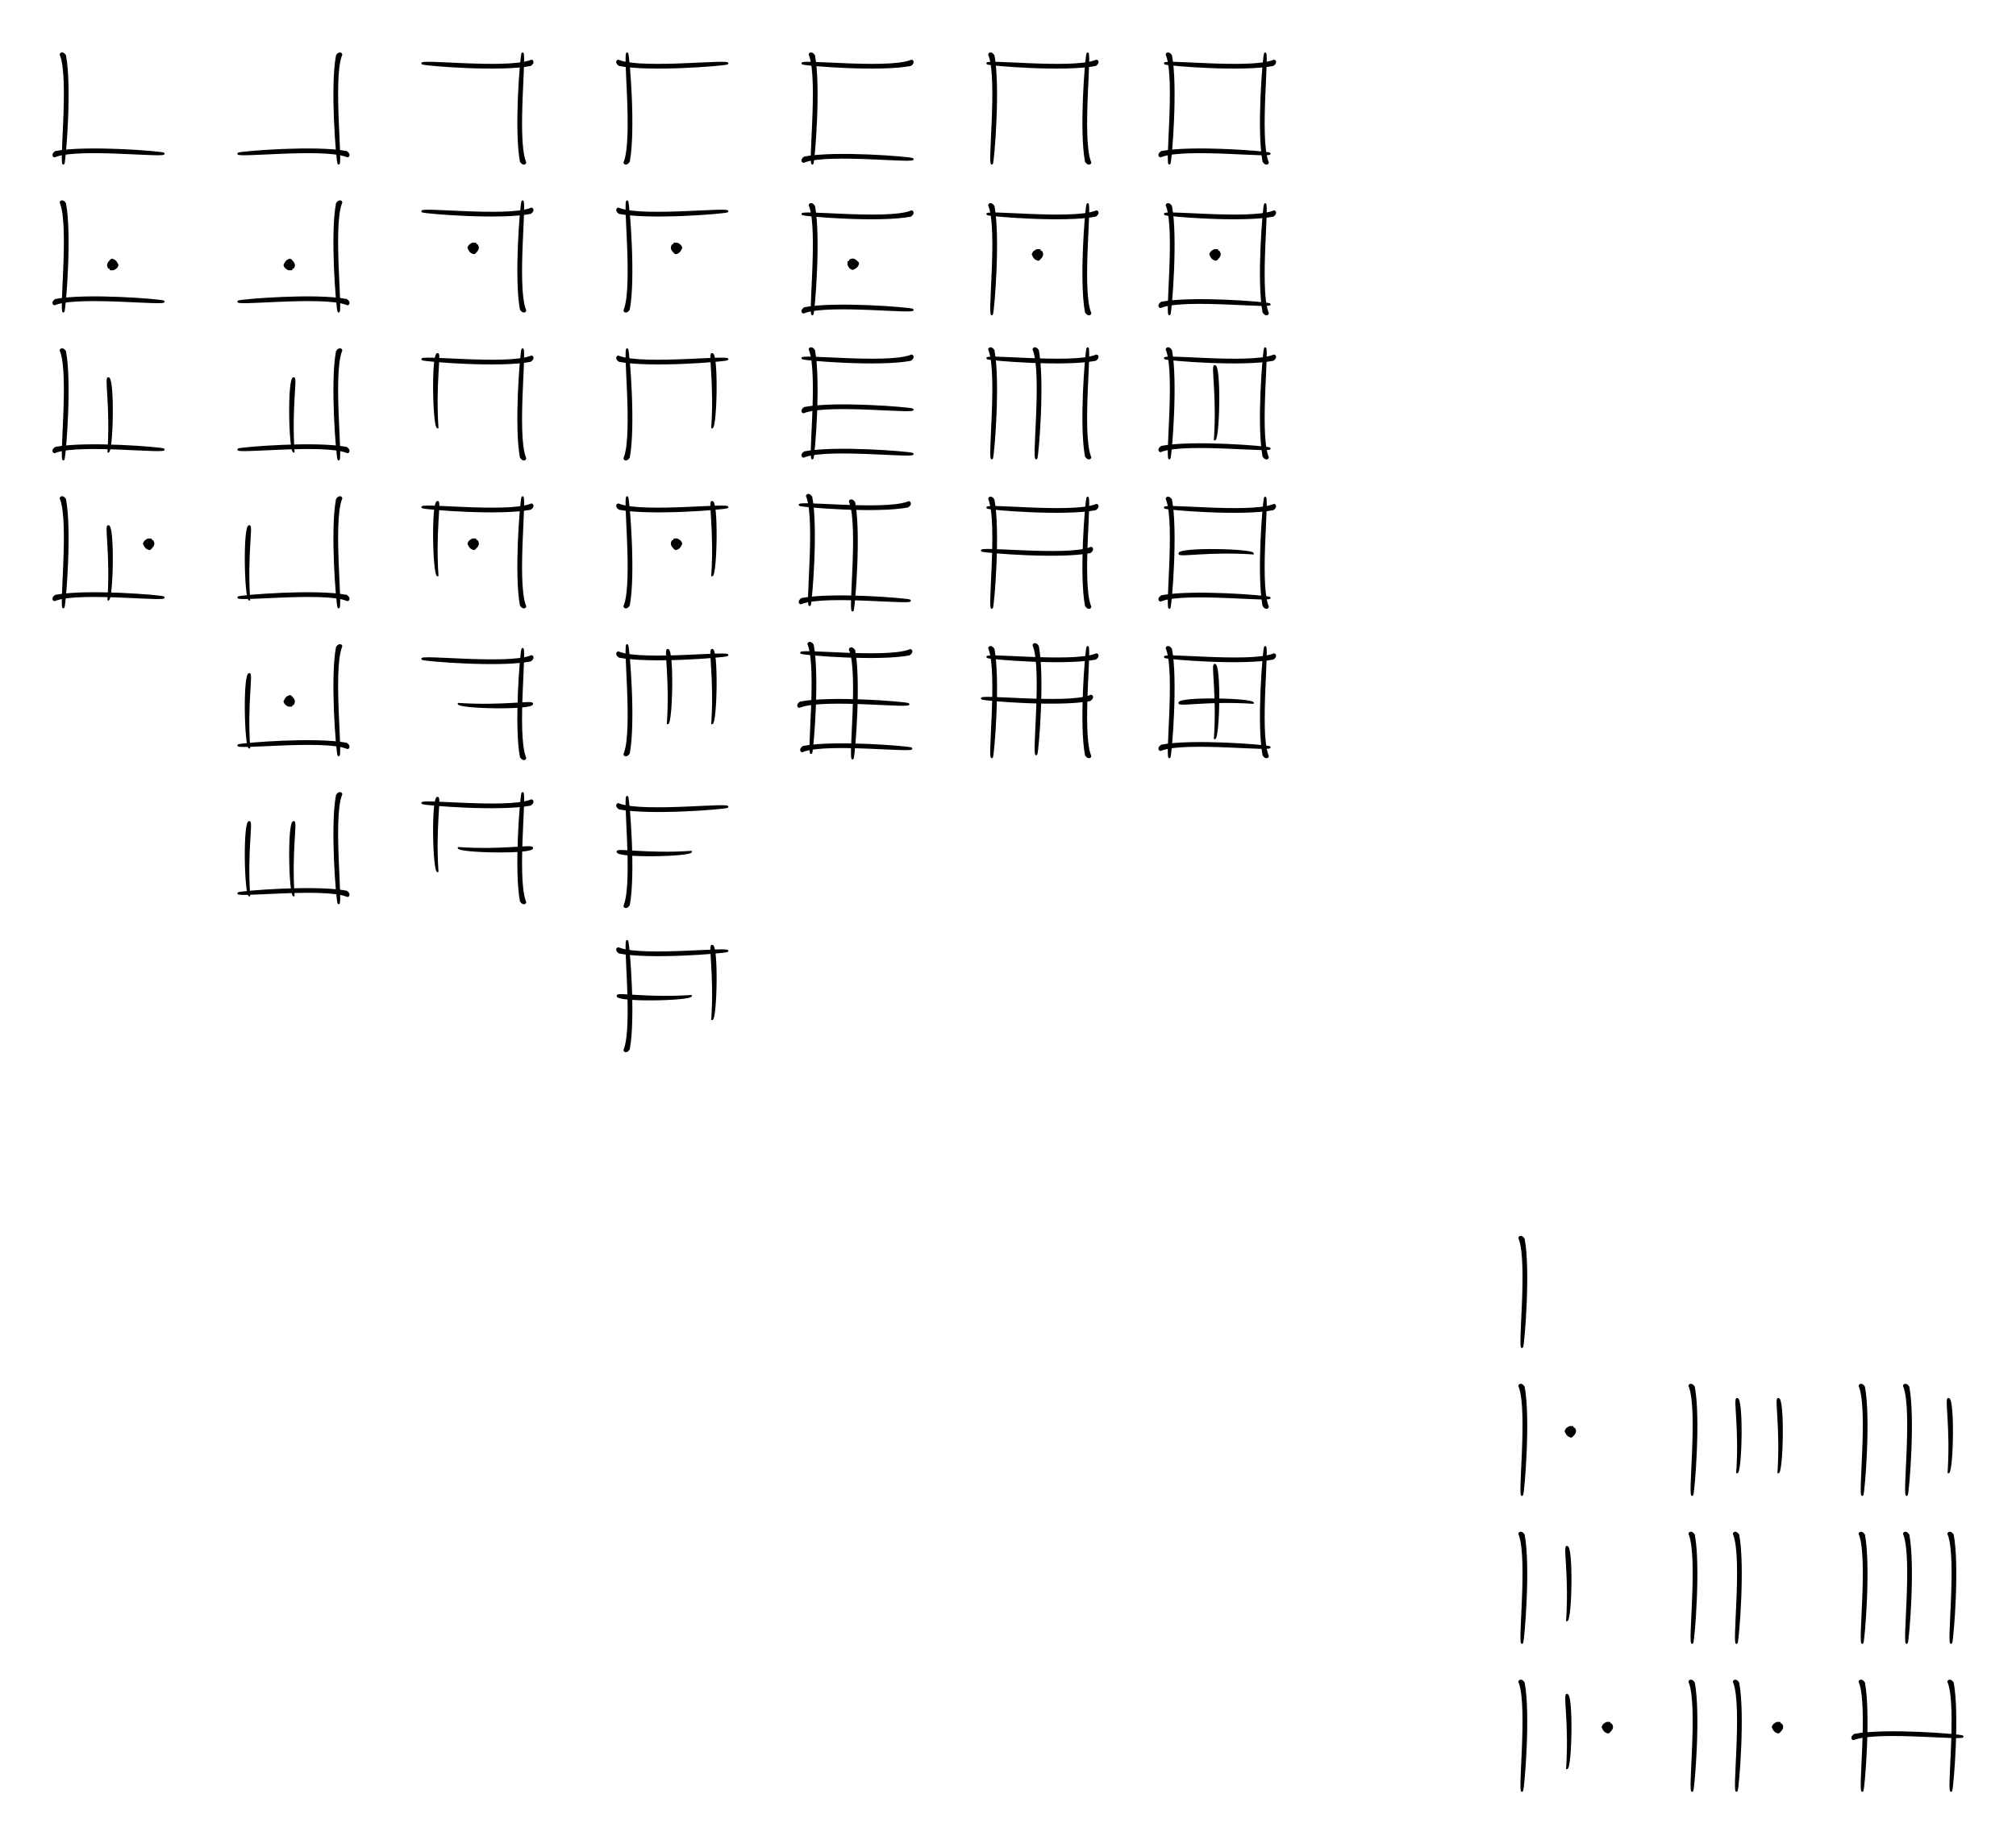 <?xml version="1.0" encoding="UTF-8" standalone="no"?>
<!-- Created with Inkscape (http://www.inkscape.org/) -->

<svg
   xmlns:dc="http://purl.org/dc/elements/1.1/"
   xmlns:cc="http://creativecommons.org/ns#"
   xmlns:rdf="http://www.w3.org/1999/02/22-rdf-syntax-ns#"
   xmlns:svg="http://www.w3.org/2000/svg"
   xmlns="http://www.w3.org/2000/svg"
   xmlns:sodipodi="http://sodipodi.sourceforge.net/DTD/sodipodi-0.dtd"
   xmlns:inkscape="http://www.inkscape.org/namespaces/inkscape"
   width="1362.643"
   height="1246.719"
   id="svg3084"
   version="1.1"
   inkscape:version="0.48.4 r9939"
   sodipodi:docname="клинья 2.svg"
   inkscape:export-filename="C:\Users\Александр\Documents\GitHub\universe\_InputStream\шрифт\не определено\клинья 2.png"
   inkscape:export-xdpi="90"
   inkscape:export-ydpi="90">
  <defs
     id="defs3" />
  <sodipodi:namedview
     inkscape:document-units="mm"
     id="base"
     pagecolor="#ffffff"
     bordercolor="#666666"
     borderopacity="1.0"
     inkscape:pageopacity="0.0"
     inkscape:pageshadow="2"
     inkscape:zoom="0.5"
     inkscape:cx="630.26049"
     inkscape:cy="637.74411"
     inkscape:current-layer="layer1"
     showgrid="false"
     inkscape:window-width="1920"
     inkscape:window-height="1017"
     inkscape:window-x="-8"
     inkscape:window-y="-8"
     inkscape:window-maximized="1"
     units="mm"
     fit-margin-left="10"
     fit-margin-top="10"
     fit-margin-bottom="10"
     fit-margin-right="10">
    <inkscape:grid
       type="xygrid"
       id="grid3028"
       empspacing="5"
       visible="true"
       enabled="true"
       snapvisiblegridlinesonly="true"
       originx="-8.686px"
       originy="194.788px" />
  </sodipodi:namedview>
  <g
     inkscape:label="Layer 1"
     inkscape:groupmode="layer"
     id="layer1"
     transform="translate(-8.686,-0.431)">
    <path
       style="fill:#000000;fill-opacity:1;stroke:#000000;stroke-width:1px;stroke-linecap:butt;stroke-linejoin:miter;stroke-opacity:1"
       d="m 1265.732,1137.949 c -1,-1 1,-3 3,0 4,21 0,70 -1,73 -3.237,4.798 4.194,-56.191 -2,-73 z"
       id="path3793-1-3-0-6-8-4-9-4-6-8"
       inkscape:connector-curvature="0"
       sodipodi:nodetypes="cccc" />
    <path
       style="fill:#000000;fill-opacity:1;stroke:#000000;stroke-width:1px;stroke-linecap:butt;stroke-linejoin:miter;stroke-opacity:1"
       d="m 1262.129,1176.029 c -1,1 -3,-1 0,-3 21,-4 70,0 73,1 4.798,3.237 -56.191,-4.194 -73,2 z"
       id="path3793-1-3-0-6-8-4-1-3-6-6-4"
       inkscape:connector-curvature="0"
       sodipodi:nodetypes="cccc" />
    <path
       style="fill:#000000;fill-opacity:1;stroke:#000000;stroke-width:1px;stroke-linecap:butt;stroke-linejoin:miter;stroke-opacity:1"
       d="m 1325.732,1137.949 c -1,-1 1,-3 3,0 4,21 0,70 -1,73 -3.237,4.798 4.194,-56.191 -2,-73 z"
       id="path3793-1-3-0-6-8-4-1-3-6-6-8-0"
       inkscape:connector-curvature="0"
       sodipodi:nodetypes="cccc" />
    <path
       style="fill:#000000;fill-opacity:1;stroke:#000000;stroke-width:1px;stroke-linecap:butt;stroke-linejoin:round;stroke-opacity:1"
       d="m 327.138,170.949 c -1.018,-0.784 -1.44,-1.881 -2,-3 0.595,-1.802 1.402,-2.201 3,-3 l 2,0 c -0.077,1.069 0,1 1,1 1.486,2.043 0.417,3.57 -1,5 -1.073,1.402 -1.571,0.714 -3,0 z"
       id="path3842-2"
       inkscape:connector-curvature="0"
       sodipodi:nodetypes="ccccccc" />
    <path
       style="fill:#000000;fill-opacity:1;stroke:#000000;stroke-width:1px;stroke-linecap:butt;stroke-linejoin:miter;stroke-opacity:1"
       d="m 49.807,37.949 c -1,-1 1,-3 3,0 4,21 0,70 -1,73 -3.237,4.798 4.194,-56.192 -2,-73 z"
       id="path3793-1-3"
       inkscape:connector-curvature="0"
       sodipodi:nodetypes="cccc" />
    <path
       style="fill:#000000;fill-opacity:1;stroke:#000000;stroke-width:1px;stroke-linecap:butt;stroke-linejoin:miter;stroke-opacity:1"
       d="m 46.204,106.029 c -1,1 -3,-1 0,-3 21,-4 70,0 73,1 4.798,3.237 -56.192,-4.194 -73,2 z"
       id="path3793-1-3-1"
       inkscape:connector-curvature="0"
       sodipodi:nodetypes="cccc" />
    <path
       style="fill:#000000;fill-opacity:1;stroke:#000000;stroke-width:1px;stroke-linecap:butt;stroke-linejoin:miter;stroke-opacity:1"
       d="m 49.807,237.949 c -1,-1 1,-3 3,0 4,21 0,70 -1,73 -3.237,4.798 4.194,-56.192 -2,-73 z"
       id="path3793-1-3-2"
       inkscape:connector-curvature="0"
       sodipodi:nodetypes="cccc" />
    <path
       style="fill:#000000;fill-opacity:1;stroke:#000000;stroke-width:1px;stroke-linecap:butt;stroke-linejoin:miter;stroke-opacity:1"
       d="m 46.204,306.029 c -1,1 -3,-1 0,-3 21,-4 70,0 73,1 4.798,3.237 -56.192,-4.194 -73,2 z"
       id="path3793-1-3-1-3"
       inkscape:connector-curvature="0"
       sodipodi:nodetypes="cccc" />
    <path
       style="fill:#000000;fill-opacity:1;stroke:#000000;stroke-width:1px;stroke-linecap:butt;stroke-linejoin:round;stroke-opacity:1"
       d="m 81.807,305.949 c 2,-30 -2,-50 0,-50 4,-1 3,50 0,50 z"
       id="path4161"
       inkscape:connector-curvature="0"
       sodipodi:nodetypes="ccc" />
    <path
       style="fill:#000000;fill-opacity:1;stroke:#000000;stroke-width:1px;stroke-linecap:butt;stroke-linejoin:miter;stroke-opacity:1"
       d="m 49.807,337.949 c -1,-1 1,-3 3,0 4,21 0,70 -1,73 -3.237,4.798 4.194,-56.192 -2,-73 z"
       id="path3793-1-3-2-3"
       inkscape:connector-curvature="0"
       sodipodi:nodetypes="cccc" />
    <path
       style="fill:#000000;fill-opacity:1;stroke:#000000;stroke-width:1px;stroke-linecap:butt;stroke-linejoin:miter;stroke-opacity:1"
       d="m 46.204,406.029 c -1,1 -3,-1 0,-3 21,-4 70,0 73,1 4.798,3.237 -56.192,-4.194 -73,2 z"
       id="path3793-1-3-1-3-4"
       inkscape:connector-curvature="0"
       sodipodi:nodetypes="cccc" />
    <path
       style="fill:#000000;fill-opacity:1;stroke:#000000;stroke-width:1px;stroke-linecap:butt;stroke-linejoin:round;stroke-opacity:1"
       d="m 81.807,405.949 c 2,-30 -2,-50 0,-50 4,-1 3,50 0,50 z"
       id="path4161-1"
       inkscape:connector-curvature="0"
       sodipodi:nodetypes="ccc" />
    <path
       style="fill:#000000;fill-opacity:1;stroke:#000000;stroke-width:1px;stroke-linecap:butt;stroke-linejoin:round;stroke-opacity:1"
       d="m 107.807,370.949 c -1.018,-0.784 -1.44,-1.881 -2,-3 0.595,-1.802 1.402,-2.201 3,-3 l 2,0 c -0.077,1.069 0,1 1,1 1.486,2.043 0.417,3.57 -1,5 -1.073,1.402 -1.571,0.714 -3,0 z"
       id="path3842-2-1"
       inkscape:connector-curvature="0"
       sodipodi:nodetypes="ccccccc" />
    <path
       style="fill:#000000;fill-opacity:1;stroke:#000000;stroke-width:1px;stroke-linecap:butt;stroke-linejoin:miter;stroke-opacity:1"
       d="m 363.615,109.633 c 1,1 -1,3 -3,0 -4,-21 0,-70 1,-73 3.237,-4.798 -4.194,56.192 2,73 z"
       id="path3793-1-3-3"
       inkscape:connector-curvature="0"
       sodipodi:nodetypes="cccc" />
    <path
       style="fill:#000000;fill-opacity:1;stroke:#000000;stroke-width:1px;stroke-linecap:butt;stroke-linejoin:miter;stroke-opacity:1"
       d="m 367.218,41.552 c 1,-1 3,1 0,3 -21,4 -70,0 -73,-1 -4.798,-3.237 56.191,4.194 73,-2 z"
       id="path3793-1-3-1-8"
       inkscape:connector-curvature="0"
       sodipodi:nodetypes="cccc" />
    <path
       style="fill:#000000;fill-opacity:1;stroke:#000000;stroke-width:1px;stroke-linecap:butt;stroke-linejoin:miter;stroke-opacity:1"
       d="m 363.615,209.633 c 1,1 -1,3 -3,0 -4,-21 0,-70 1,-73 3.237,-4.798 -4.194,56.192 2,73 z"
       id="path3793-1-3-3-7"
       inkscape:connector-curvature="0"
       sodipodi:nodetypes="cccc" />
    <path
       style="fill:#000000;fill-opacity:1;stroke:#000000;stroke-width:1px;stroke-linecap:butt;stroke-linejoin:miter;stroke-opacity:1"
       d="m 367.218,141.552 c 1,-1 3,1 0,3 -21,4 -70,0 -73,-1 -4.798,-3.237 56.191,4.194 73,-2 z"
       id="path3793-1-3-1-8-4"
       inkscape:connector-curvature="0"
       sodipodi:nodetypes="cccc" />
    <path
       style="fill:#000000;fill-opacity:1;stroke:#000000;stroke-width:1px;stroke-linecap:butt;stroke-linejoin:miter;stroke-opacity:1"
       d="m 367.218,241.552 c 1,-1 3,1 0,3 -21,4 -70,0 -73,-1 -4.798,-3.237 56.191,4.194 73,-2 z"
       id="path3793-1-3-2-1"
       inkscape:connector-curvature="0"
       sodipodi:nodetypes="cccc" />
    <path
       style="fill:#000000;fill-opacity:1;stroke:#000000;stroke-width:1px;stroke-linecap:butt;stroke-linejoin:miter;stroke-opacity:1"
       d="m 363.615,309.633 c 1,1 -1,3 -3,0 -4,-21 0,-70 1,-73 3.237,-4.798 -4.194,56.192 2,73 z"
       id="path3793-1-3-1-3-9"
       inkscape:connector-curvature="0"
       sodipodi:nodetypes="cccc" />
    <path
       style="fill:#000000;fill-opacity:1;stroke:#000000;stroke-width:1px;stroke-linecap:butt;stroke-linejoin:round;stroke-opacity:1"
       d="m 304.558,289.59 c -2,-30 2,-50 0,-50 -4,-1 -3,50 0,50 z"
       id="path4161-8"
       inkscape:connector-curvature="0"
       sodipodi:nodetypes="ccc" />
    <path
       style="fill:#000000;fill-opacity:1;stroke:#000000;stroke-width:1px;stroke-linecap:butt;stroke-linejoin:miter;stroke-opacity:1"
       d="m 367.218,341.552 c 1,-1 3,1 0,3 -21,4 -70,0 -73,-1 -4.798,-3.237 56.191,4.194 73,-2 z"
       id="path3793-1-3-2-1-6"
       inkscape:connector-curvature="0"
       sodipodi:nodetypes="cccc" />
    <path
       style="fill:#000000;fill-opacity:1;stroke:#000000;stroke-width:1px;stroke-linecap:butt;stroke-linejoin:miter;stroke-opacity:1"
       d="m 363.615,409.633 c 1,1 -1,3 -3,0 -4,-21 0,-70 1,-73 3.237,-4.798 -4.194,56.192 2,73 z"
       id="path3793-1-3-1-3-9-5"
       inkscape:connector-curvature="0"
       sodipodi:nodetypes="cccc" />
    <path
       style="fill:#000000;fill-opacity:1;stroke:#000000;stroke-width:1px;stroke-linecap:butt;stroke-linejoin:round;stroke-opacity:1"
       d="m 304.558,389.59 c -2,-30 2,-50 0,-50 -4,-1 -3,50 0,50 z"
       id="path4161-8-0"
       inkscape:connector-curvature="0"
       sodipodi:nodetypes="ccc" />
    <path
       style="fill:#000000;fill-opacity:1;stroke:#000000;stroke-width:1px;stroke-linecap:butt;stroke-linejoin:round;stroke-opacity:1"
       d="m 327.138,370.949 c -1.018,-0.784 -1.44,-1.881 -2,-3 0.595,-1.802 1.402,-2.201 3,-3 l 2,0 c -0.077,1.069 0,1 1,1 1.486,2.043 0.417,3.57 -1,5 -1.073,1.402 -1.571,0.714 -3,0 z"
       id="path3842-2-2"
       inkscape:connector-curvature="0"
       sodipodi:nodetypes="ccccccc" />
    <path
       style="fill:#000000;fill-opacity:1;stroke:#000000;stroke-width:1px;stroke-linecap:butt;stroke-linejoin:miter;stroke-opacity:1"
       d="m 367.218,444.111 c 1,-1 3,1 0,3 -21,4 -70,0 -73,-1 -4.798,-3.237 56.191,4.194 73,-2 z"
       id="path3793-1-3-2-1-8-4"
       inkscape:connector-curvature="0"
       sodipodi:nodetypes="cccc" />
    <path
       style="fill:#000000;fill-opacity:1;stroke:#000000;stroke-width:1px;stroke-linecap:butt;stroke-linejoin:miter;stroke-opacity:1"
       d="m 363.615,512.192 c 1,1 -1,3 -3,0 -4,-21 0,-70 1,-73 3.237,-4.798 -4.194,56.192 2,73 z"
       id="path3793-1-3-1-3-9-6-8"
       inkscape:connector-curvature="0"
       sodipodi:nodetypes="cccc" />
    <path
       style="fill:#000000;fill-opacity:1;stroke:#000000;stroke-width:1px;stroke-linecap:butt;stroke-linejoin:round;stroke-opacity:1"
       d="m 318.52,476.111 c 30,2 50,-2 50,0 1,4 -50,3 -50,0 z"
       id="path4161-8-02-5"
       inkscape:connector-curvature="0"
       sodipodi:nodetypes="ccc" />
    <path
       style="fill:#000000;fill-opacity:1;stroke:#000000;stroke-width:1px;stroke-linecap:butt;stroke-linejoin:round;stroke-opacity:1"
       d="m 86.284,176.633 c 1.018,0.784 1.44,1.881 2,3 -0.595,1.802 -1.402,2.201 -3,3 l -2,0 c 0.077,-1.069 0,-1 -1,-1 -1.486,-2.043 -0.417,-3.57 1,-5 1.073,-1.402 1.571,-0.714 3,0 z"
       id="path3842-2-0"
       inkscape:connector-curvature="0"
       sodipodi:nodetypes="ccccccc" />
    <path
       style="fill:#000000;fill-opacity:1;stroke:#000000;stroke-width:1px;stroke-linecap:butt;stroke-linejoin:miter;stroke-opacity:1"
       d="m 49.807,137.949 c -1,-1 1,-3 3,0 4,21 0,70 -1,73 -3.237,4.798 4.194,-56.192 -2,-73 z"
       id="path3793-1-3-3-7-9"
       inkscape:connector-curvature="0"
       sodipodi:nodetypes="cccc" />
    <path
       style="fill:#000000;fill-opacity:1;stroke:#000000;stroke-width:1px;stroke-linecap:butt;stroke-linejoin:miter;stroke-opacity:1"
       d="m 46.204,206.029 c -1,1 -3,-1 0,-3 21,-4 70,0 73,1 4.798,3.237 -56.192,-4.194 -73,2 z"
       id="path3793-1-3-1-8-4-0"
       inkscape:connector-curvature="0"
       sodipodi:nodetypes="cccc" />
    <path
       style="fill:#000000;fill-opacity:1;stroke:#000000;stroke-width:1px;stroke-linecap:butt;stroke-linejoin:miter;stroke-opacity:1"
       d="m 1035.732,837.949 c -1,-1 1,-3 3,0 4,21 0,70 -1,73 -3.237,4.798 4.194,-56.192 -2,-73 z"
       id="path3793-1-3-0"
       inkscape:connector-curvature="0"
       sodipodi:nodetypes="cccc" />
    <path
       style="fill:#000000;fill-opacity:1;stroke:#000000;stroke-width:1px;stroke-linecap:butt;stroke-linejoin:miter;stroke-opacity:1"
       d="m 1035.732,1137.949 c -1,-1 1,-3 3,0 4,21 0,70 -1,73 -3.237,4.798 4.194,-56.191 -2,-73 z"
       id="path3793-1-3-0-6"
       inkscape:connector-curvature="0"
       sodipodi:nodetypes="cccc" />
    <path
       style="fill:#000000;fill-opacity:1;stroke:#000000;stroke-width:1px;stroke-linecap:butt;stroke-linejoin:round;stroke-opacity:1"
       d="m 1067.732,1195.949 c 2,-30 -2,-50 0,-50 4,-1 3,50 0,50 z"
       id="path4161-13"
       inkscape:connector-curvature="0"
       sodipodi:nodetypes="ccc" />
    <path
       style="fill:#000000;fill-opacity:1;stroke:#000000;stroke-width:1px;stroke-linecap:butt;stroke-linejoin:miter;stroke-opacity:1"
       d="m 1150.732,937.949 c -1,-1 1,-3 3,0 4,21 0,70 -1,73 -3.237,4.798 4.194,-56.192 -2,-73 z"
       id="path3793-1-3-0-6-8"
       inkscape:connector-curvature="0"
       sodipodi:nodetypes="cccc" />
    <path
       style="fill:#000000;fill-opacity:1;stroke:#000000;stroke-width:1px;stroke-linecap:butt;stroke-linejoin:round;stroke-opacity:1"
       d="m 1182.732,995.949 c 2,-30 -2,-50 0,-50 4,-1 3,50 0,50 z"
       id="path4161-13-9"
       inkscape:connector-curvature="0"
       sodipodi:nodetypes="ccc" />
    <path
       style="fill:#000000;fill-opacity:1;stroke:#000000;stroke-width:1px;stroke-linecap:butt;stroke-linejoin:miter;stroke-opacity:1"
       d="m 1150.732,1037.949 c -1,-1 1,-3 3,0 4,21 0,70 -1,73 -3.237,4.798 4.194,-56.191 -2,-73 z"
       id="path3793-1-3-0-6-8-4"
       inkscape:connector-curvature="0"
       sodipodi:nodetypes="cccc" />
    <path
       style="fill:#000000;fill-opacity:1;stroke:#000000;stroke-width:1px;stroke-linecap:butt;stroke-linejoin:miter;stroke-opacity:1"
       d="m 1035.732,937.949 c -1,-1 1,-3 3,0 4,21 0,70 -1,73 -3.237,4.798 4.194,-56.192 -2,-73 z"
       id="path3793-1-3-0-0"
       inkscape:connector-curvature="0"
       sodipodi:nodetypes="cccc" />
    <path
       style="fill:#000000;fill-opacity:1;stroke:#000000;stroke-width:1px;stroke-linecap:butt;stroke-linejoin:miter;stroke-opacity:1"
       d="m 1035.732,1037.949 c -1,-1 1,-3 3,0 4,21 0,70 -1,73 -3.237,4.798 4.194,-56.191 -2,-73 z"
       id="path3793-1-3-0-6-6"
       inkscape:connector-curvature="0"
       sodipodi:nodetypes="cccc" />
    <path
       style="fill:#000000;fill-opacity:1;stroke:#000000;stroke-width:1px;stroke-linecap:butt;stroke-linejoin:round;stroke-opacity:1"
       d="m 1067.732,1095.949 c 2,-30 -2,-50 0,-50 4,-1 3,50 0,50 z"
       id="path4161-13-6"
       inkscape:connector-curvature="0"
       sodipodi:nodetypes="ccc" />
    <path
       style="fill:#000000;fill-opacity:1;stroke:#000000;stroke-width:1px;stroke-linecap:butt;stroke-linejoin:round;stroke-opacity:1"
       d="m 1068.732,970.949 c -1.018,-0.784 -1.44,-1.881 -2,-3 0.595,-1.802 1.402,-2.201 3,-3 l 2,0 c -0.077,1.069 0,1 1,1 1.486,2.043 0.417,3.57 -1,5 -1.073,1.402 -1.571,0.714 -3,0 z"
       id="path3842-2-3-1"
       inkscape:connector-curvature="0"
       sodipodi:nodetypes="ccccccc" />
    <path
       style="fill:#000000;fill-opacity:1;stroke:#000000;stroke-width:1px;stroke-linecap:butt;stroke-linejoin:round;stroke-opacity:1"
       d="m 1093.732,1170.949 c -1.018,-0.784 -1.44,-1.881 -2,-3 0.595,-1.802 1.402,-2.201 3,-3 l 2,0 c -0.077,1.069 0,1 1,1 1.486,2.043 0.417,3.57 -1,5 -1.073,1.402 -1.571,0.714 -3,0 z"
       id="path3842-2-3-1-8"
       inkscape:connector-curvature="0"
       sodipodi:nodetypes="ccccccc" />
    <path
       style="fill:#000000;fill-opacity:1;stroke:#000000;stroke-width:1px;stroke-linecap:butt;stroke-linejoin:round;stroke-opacity:1"
       d="m 467.347,170.949 c 1.018,-0.784 1.44,-1.881 2,-3 -0.595,-1.802 -1.402,-2.201 -3,-3 l -2,0 c 0.077,1.069 0,1 -1,1 -1.486,2.043 -0.417,3.57 1,5 1.073,1.402 1.571,0.714 3,0 z"
       id="path3842-2-17"
       inkscape:connector-curvature="0"
       sodipodi:nodetypes="ccccccc" />
    <path
       style="fill:#000000;fill-opacity:1;stroke:#000000;stroke-width:1px;stroke-linecap:butt;stroke-linejoin:miter;stroke-opacity:1"
       d="m 430.87,109.633 c -1,1 1,3 3,0 4,-21 0,-70 -1,-73 -3.237,-4.798 4.194,56.192 -2,73 z"
       id="path3793-1-3-3-4"
       inkscape:connector-curvature="0"
       sodipodi:nodetypes="cccc" />
    <path
       style="fill:#000000;fill-opacity:1;stroke:#000000;stroke-width:1px;stroke-linecap:butt;stroke-linejoin:miter;stroke-opacity:1"
       d="m 427.267,41.552 c -1,-1 -3,1 0,3 21,4 70,0 73,-1 4.798,-3.237 -56.191,4.194 -73,-2 z"
       id="path3793-1-3-1-8-0"
       inkscape:connector-curvature="0"
       sodipodi:nodetypes="cccc" />
    <path
       style="fill:#000000;fill-opacity:1;stroke:#000000;stroke-width:1px;stroke-linecap:butt;stroke-linejoin:miter;stroke-opacity:1"
       d="m 430.87,209.633 c -1,1 1,3 3,0 4,-21 0,-70 -1,-73 -3.237,-4.798 4.194,56.192 -2,73 z"
       id="path3793-1-3-3-7-94"
       inkscape:connector-curvature="0"
       sodipodi:nodetypes="cccc" />
    <path
       style="fill:#000000;fill-opacity:1;stroke:#000000;stroke-width:1px;stroke-linecap:butt;stroke-linejoin:miter;stroke-opacity:1"
       d="m 427.267,141.552 c -1,-1 -3,1 0,3 21,4 70,0 73,-1 4.798,-3.237 -56.191,4.194 -73,-2 z"
       id="path3793-1-3-1-8-4-8"
       inkscape:connector-curvature="0"
       sodipodi:nodetypes="cccc" />
    <path
       style="fill:#000000;fill-opacity:1;stroke:#000000;stroke-width:1px;stroke-linecap:butt;stroke-linejoin:miter;stroke-opacity:1"
       d="m 427.267,241.552 c -1,-1 -3,1 0,3 21,4 70,0 73,-1 4.798,-3.237 -56.191,4.194 -73,-2 z"
       id="path3793-1-3-2-1-82"
       inkscape:connector-curvature="0"
       sodipodi:nodetypes="cccc" />
    <path
       style="fill:#000000;fill-opacity:1;stroke:#000000;stroke-width:1px;stroke-linecap:butt;stroke-linejoin:miter;stroke-opacity:1"
       d="m 430.87,309.632 c -1,1 1,3 3,0 4,-21 0,-70 -1,-73 -3.237,-4.798 4.194,56.192 -2,73 z"
       id="path3793-1-3-1-3-9-4"
       inkscape:connector-curvature="0"
       sodipodi:nodetypes="cccc" />
    <path
       style="fill:#000000;fill-opacity:1;stroke:#000000;stroke-width:1px;stroke-linecap:butt;stroke-linejoin:round;stroke-opacity:1"
       d="m 489.927,289.59 c 2,-30 -2,-50 0,-50 4,-1 3,50 0,50 z"
       id="path4161-8-5"
       inkscape:connector-curvature="0"
       sodipodi:nodetypes="ccc" />
    <path
       style="fill:#000000;fill-opacity:1;stroke:#000000;stroke-width:1px;stroke-linecap:butt;stroke-linejoin:miter;stroke-opacity:1"
       d="m 427.267,341.552 c -1,-1 -3,1 0,3 21,4 70,0 73,-1 4.798,-3.237 -56.191,4.194 -73,-2 z"
       id="path3793-1-3-2-1-6-5"
       inkscape:connector-curvature="0"
       sodipodi:nodetypes="cccc" />
    <path
       style="fill:#000000;fill-opacity:1;stroke:#000000;stroke-width:1px;stroke-linecap:butt;stroke-linejoin:miter;stroke-opacity:1"
       d="m 430.87,409.632 c -1,1 1,3 3,0 4,-21 0,-70 -1,-73 -3.237,-4.798 4.194,56.192 -2,73 z"
       id="path3793-1-3-1-3-9-5-1"
       inkscape:connector-curvature="0"
       sodipodi:nodetypes="cccc" />
    <path
       style="fill:#000000;fill-opacity:1;stroke:#000000;stroke-width:1px;stroke-linecap:butt;stroke-linejoin:round;stroke-opacity:1"
       d="m 489.927,389.59 c 2,-30 -2,-50 0,-50 4,-1 3,50 0,50 z"
       id="path4161-8-0-7"
       inkscape:connector-curvature="0"
       sodipodi:nodetypes="ccc" />
    <path
       style="fill:#000000;fill-opacity:1;stroke:#000000;stroke-width:1px;stroke-linecap:butt;stroke-linejoin:round;stroke-opacity:1"
       d="m 467.347,370.949 c 1.018,-0.784 1.44,-1.881 2,-3 -0.595,-1.802 -1.402,-2.201 -3,-3 l -2,0 c 0.077,1.069 0,1 -1,1 -1.486,2.043 -0.417,3.57 1,5 1.073,1.402 1.571,0.714 3,0 z"
       id="path3842-2-2-1"
       inkscape:connector-curvature="0"
       sodipodi:nodetypes="ccccccc" />
    <path
       style="fill:#000000;fill-opacity:1;stroke:#000000;stroke-width:1px;stroke-linecap:butt;stroke-linejoin:miter;stroke-opacity:1"
       d="m 427.267,544.111 c -1,-1 -3,1 0,3 21,4 70,0 73,-1 4.798,-3.237 -56.191,4.194 -73,-2 z"
       id="path3793-1-3-2-1-8-4-7"
       inkscape:connector-curvature="0"
       sodipodi:nodetypes="cccc" />
    <path
       style="fill:#000000;fill-opacity:1;stroke:#000000;stroke-width:1px;stroke-linecap:butt;stroke-linejoin:miter;stroke-opacity:1"
       d="m 430.87,612.192 c -1,1 1,3 3,0 4,-21 0,-70 -1,-73 -3.237,-4.798 4.194,56.192 -2,73 z"
       id="path3793-1-3-1-3-9-6-8-6"
       inkscape:connector-curvature="0"
       sodipodi:nodetypes="cccc" />
    <path
       style="fill:#000000;fill-opacity:1;stroke:#000000;stroke-width:1px;stroke-linecap:butt;stroke-linejoin:round;stroke-opacity:1"
       d="m 475.965,576.111 c -30,2 -50,-2 -50,0 -1,4 50,3 50,0 z"
       id="path4161-8-02-5-4"
       inkscape:connector-curvature="0"
       sodipodi:nodetypes="ccc" />
    <path
       style="fill:#000000;fill-opacity:1;stroke:#000000;stroke-width:1px;stroke-linecap:butt;stroke-linejoin:miter;stroke-opacity:1"
       d="m 367.218,541.552 c 1,-1 3,1 0,3 -21,4 -70,0 -73,-1 -4.798,-3.237 56.191,4.194 73,-2 z"
       id="path3793-1-3-2-1-8-4-2"
       inkscape:connector-curvature="0"
       sodipodi:nodetypes="cccc" />
    <path
       style="fill:#000000;fill-opacity:1;stroke:#000000;stroke-width:1px;stroke-linecap:butt;stroke-linejoin:miter;stroke-opacity:1"
       d="m 363.615,609.633 c 1,1 -1,3 -3,0 -4,-21 0,-70 1,-73 3.237,-4.798 -4.194,56.192 2,73 z"
       id="path3793-1-3-1-3-9-6-8-3"
       inkscape:connector-curvature="0"
       sodipodi:nodetypes="cccc" />
    <path
       style="fill:#000000;fill-opacity:1;stroke:#000000;stroke-width:1px;stroke-linecap:butt;stroke-linejoin:round;stroke-opacity:1"
       d="m 304.558,589.59 c -2,-30 2,-50 0,-50 -4,-1 -3,50 0,50 z"
       id="path4161-8-02-6-2"
       inkscape:connector-curvature="0"
       sodipodi:nodetypes="ccc" />
    <path
       style="fill:#000000;fill-opacity:1;stroke:#000000;stroke-width:1px;stroke-linecap:butt;stroke-linejoin:round;stroke-opacity:1"
       d="m 318.52,573.552 c 30,2 50,-2 50,0 1,4 -50,3 -50,0 z"
       id="path4161-8-02-5-2"
       inkscape:connector-curvature="0"
       sodipodi:nodetypes="ccc" />
    <path
       style="fill:#000000;fill-opacity:1;stroke:#000000;stroke-width:1px;stroke-linecap:butt;stroke-linejoin:miter;stroke-opacity:1"
       d="m 427.267,641.552 c -1,-1 -3,1 0,3 21,4 70,0 73,-1 4.798,-3.237 -56.191,4.194 -73,-2 z"
       id="path3793-1-3-2-1-8-4-7-1"
       inkscape:connector-curvature="0"
       sodipodi:nodetypes="cccc" />
    <path
       style="fill:#000000;fill-opacity:1;stroke:#000000;stroke-width:1px;stroke-linecap:butt;stroke-linejoin:miter;stroke-opacity:1"
       d="m 430.87,709.633 c -1,1 1,3 3,0 4,-21 0,-70 -1,-73 -3.237,-4.798 4.194,56.192 -2,73 z"
       id="path3793-1-3-1-3-9-6-8-6-6"
       inkscape:connector-curvature="0"
       sodipodi:nodetypes="cccc" />
    <path
       style="fill:#000000;fill-opacity:1;stroke:#000000;stroke-width:1px;stroke-linecap:butt;stroke-linejoin:round;stroke-opacity:1"
       d="m 489.927,689.59 c 2,-30 -2,-50 0,-50 4,-1 3,50 0,50 z"
       id="path4161-8-02-6-1-8"
       inkscape:connector-curvature="0"
       sodipodi:nodetypes="ccc" />
    <path
       style="fill:#000000;fill-opacity:1;stroke:#000000;stroke-width:1px;stroke-linecap:butt;stroke-linejoin:round;stroke-opacity:1"
       d="m 475.965,673.552 c -30,2 -50,-2 -50,0 -1,4 50,3 50,0 z"
       id="path4161-8-02-5-4-5"
       inkscape:connector-curvature="0"
       sodipodi:nodetypes="ccc" />
    <path
       style="fill:#000000;fill-opacity:1;stroke:#000000;stroke-width:1px;stroke-linecap:butt;stroke-linejoin:miter;stroke-opacity:1"
       d="m 797.367,37.949 c -1,-1 1,-3 3,0 4,21 0,70 -1,73 -3.237,4.798 4.194,-56.192 -2,-73 z"
       id="path3793-1-3-7"
       inkscape:connector-curvature="0"
       sodipodi:nodetypes="cccc" />
    <path
       style="fill:#000000;fill-opacity:1;stroke:#000000;stroke-width:1px;stroke-linecap:butt;stroke-linejoin:miter;stroke-opacity:1"
       d="m 793.763,106.029 c -1,1 -3,-1 0,-3 21,-4 70,0 73,1 4.798,3.237 -56.192,-4.194 -73,2 z"
       id="path3793-1-3-1-6"
       inkscape:connector-curvature="0"
       sodipodi:nodetypes="cccc" />
    <path
       style="fill:#000000;fill-opacity:1;stroke:#000000;stroke-width:1px;stroke-linecap:butt;stroke-linejoin:miter;stroke-opacity:1"
       d="m 865.544,109.633 c 1,1 -1,3 -3,0 -4,-21 0,-70 1,-73 3.237,-4.798 -4.194,56.192 2,73 z"
       id="path3793-1-3-3-1"
       inkscape:connector-curvature="0"
       sodipodi:nodetypes="cccc" />
    <path
       style="fill:#000000;fill-opacity:1;stroke:#000000;stroke-width:1px;stroke-linecap:butt;stroke-linejoin:miter;stroke-opacity:1"
       d="m 869.148,41.552 c 1,-1 3,1 0,3 -21,4 -70,0 -73,-1 -4.798,-3.237 56.191,4.194 73,-2 z"
       id="path3793-1-3-1-8-8"
       inkscape:connector-curvature="0"
       sodipodi:nodetypes="cccc" />
    <path
       style="fill:#000000;fill-opacity:1;stroke:#000000;stroke-width:1px;stroke-linecap:butt;stroke-linejoin:miter;stroke-opacity:1"
       d="m 797.367,139.819 c -1,-1 1,-3 3,0 4,21 0,70 -1,73 -3.237,4.798 4.194,-56.192 -2,-73 z"
       id="path3793-1-3-7-9"
       inkscape:connector-curvature="0"
       sodipodi:nodetypes="cccc" />
    <path
       style="fill:#000000;fill-opacity:1;stroke:#000000;stroke-width:1px;stroke-linecap:butt;stroke-linejoin:miter;stroke-opacity:1"
       d="m 793.763,207.899 c -1,1 -3,-1 0,-3 21,-4 70,0 73,1 4.798,3.237 -56.192,-4.194 -73,2 z"
       id="path3793-1-3-1-6-2"
       inkscape:connector-curvature="0"
       sodipodi:nodetypes="cccc" />
    <path
       style="fill:#000000;fill-opacity:1;stroke:#000000;stroke-width:1px;stroke-linecap:butt;stroke-linejoin:miter;stroke-opacity:1"
       d="m 865.544,211.503 c 1,1 -1,3 -3,0 -4,-21 0,-70 1,-73 3.237,-4.798 -4.194,56.192 2,73 z"
       id="path3793-1-3-3-1-7"
       inkscape:connector-curvature="0"
       sodipodi:nodetypes="cccc" />
    <path
       style="fill:#000000;fill-opacity:1;stroke:#000000;stroke-width:1px;stroke-linecap:butt;stroke-linejoin:miter;stroke-opacity:1"
       d="m 869.148,143.422 c 1,-1 3,1 0,3 -21,4 -70,0 -73,-1 -4.798,-3.237 56.191,4.194 73,-2 z"
       id="path3793-1-3-1-8-8-9"
       inkscape:connector-curvature="0"
       sodipodi:nodetypes="cccc" />
    <path
       style="fill:#000000;fill-opacity:1;stroke:#000000;stroke-width:1px;stroke-linecap:butt;stroke-linejoin:round;stroke-opacity:1"
       d="m 828.556,175.378 c -1.018,-0.784 -1.44,-1.881 -2,-3 0.595,-1.802 1.402,-2.201 3,-3 l 2,0 c -0.077,1.069 0,1 1,1 1.486,2.043 0.417,3.57 -1,5 -1.072,1.402 -1.571,0.714 -3,0 z"
       id="path3842-2-3-1-5"
       inkscape:connector-curvature="0"
       sodipodi:nodetypes="ccccccc" />
    <path
       style="fill:#000000;fill-opacity:1;stroke:#000000;stroke-width:1px;stroke-linecap:butt;stroke-linejoin:miter;stroke-opacity:1"
       d="m 797.367,237.26 c -1,-1 1,-3 3,0 4,21 0,70 -1,73 -3.237,4.798 4.194,-56.192 -2,-73 z"
       id="path3793-1-3-7-9-4"
       inkscape:connector-curvature="0"
       sodipodi:nodetypes="cccc" />
    <path
       style="fill:#000000;fill-opacity:1;stroke:#000000;stroke-width:1px;stroke-linecap:butt;stroke-linejoin:miter;stroke-opacity:1"
       d="m 793.763,305.34 c -1,1 -3,-1 0,-3 21,-4 70,0 73,1 4.798,3.237 -56.192,-4.194 -73,2 z"
       id="path3793-1-3-1-6-2-3"
       inkscape:connector-curvature="0"
       sodipodi:nodetypes="cccc" />
    <path
       style="fill:#000000;fill-opacity:1;stroke:#000000;stroke-width:1px;stroke-linecap:butt;stroke-linejoin:miter;stroke-opacity:1"
       d="m 865.544,308.943 c 1,1 -1,3 -3,0 -4,-21 0,-70 1,-73 3.237,-4.798 -4.194,56.192 2,73 z"
       id="path3793-1-3-3-1-7-1"
       inkscape:connector-curvature="0"
       sodipodi:nodetypes="cccc" />
    <path
       style="fill:#000000;fill-opacity:1;stroke:#000000;stroke-width:1px;stroke-linecap:butt;stroke-linejoin:miter;stroke-opacity:1"
       d="m 869.148,240.863 c 1,-1 3,1 0,3 -21,4 -70,0 -73,-1 -4.798,-3.237 56.191,4.194 73,-2 z"
       id="path3793-1-3-1-8-8-9-2"
       inkscape:connector-curvature="0"
       sodipodi:nodetypes="cccc" />
    <path
       style="fill:#000000;fill-opacity:1;stroke:#000000;stroke-width:1px;stroke-linecap:butt;stroke-linejoin:round;stroke-opacity:1"
       d="m 829.682,297.721 c 2,-30 -2,-50 0,-50 4,-1 3,50 0,50 z"
       id="path4161-13-6-3"
       inkscape:connector-curvature="0"
       sodipodi:nodetypes="ccc" />
    <path
       style="color:#000000;fill:#000000;fill-opacity:1;fill-rule:nonzero;stroke:#000000;stroke-width:1px;stroke-linecap:butt;stroke-linejoin:miter;stroke-miterlimit:4;stroke-opacity:1;stroke-dasharray:none;stroke-dashoffset:0;marker:none;visibility:visible;display:inline;overflow:visible;enable-background:accumulate"
       d="m 797.367,338.244 c -1,-1 1,-3 3,0 4,21 0,70 -1,73 -3.237,4.798 4.194,-56.192 -2,-73 z"
       id="path3793-1-3-7-9-4-4"
       inkscape:connector-curvature="0"
       sodipodi:nodetypes="cccc" />
    <path
       style="color:#000000;fill:#000000;fill-opacity:1;fill-rule:nonzero;stroke:#000000;stroke-width:1px;stroke-linecap:butt;stroke-linejoin:miter;stroke-miterlimit:4;stroke-opacity:1;stroke-dasharray:none;stroke-dashoffset:0;marker:none;visibility:visible;display:inline;overflow:visible;enable-background:accumulate"
       d="m 793.763,406.324 c -1,1 -3,-1 0,-3 21,-4 70,0 73,1 4.798,3.237 -56.192,-4.194 -73,2 z"
       id="path3793-1-3-1-6-2-3-1"
       inkscape:connector-curvature="0"
       sodipodi:nodetypes="cccc" />
    <path
       style="color:#000000;fill:#000000;fill-opacity:1;fill-rule:nonzero;stroke:#000000;stroke-width:1px;stroke-linecap:butt;stroke-linejoin:miter;stroke-miterlimit:4;stroke-opacity:1;stroke-dasharray:none;stroke-dashoffset:0;marker:none;visibility:visible;display:inline;overflow:visible;enable-background:accumulate"
       d="m 865.544,409.928 c 1,1 -1,3 -3,0 -4,-21 0,-70 1,-73 3.237,-4.798 -4.194,56.192 2,73 z"
       id="path3793-1-3-3-1-7-1-1"
       inkscape:connector-curvature="0"
       sodipodi:nodetypes="cccc" />
    <path
       style="color:#000000;fill:#000000;fill-opacity:1;fill-rule:nonzero;stroke:#000000;stroke-width:1px;stroke-linecap:butt;stroke-linejoin:miter;stroke-miterlimit:4;stroke-opacity:1;stroke-dasharray:none;stroke-dashoffset:0;marker:none;visibility:visible;display:inline;overflow:visible;enable-background:accumulate"
       d="m 869.148,341.847 c 1,-1 3,1 0,3 -21,4 -70,0 -73,-1 -4.798,-3.237 56.191,4.194 73,-2 z"
       id="path3793-1-3-1-8-8-9-2-3"
       inkscape:connector-curvature="0"
       sodipodi:nodetypes="cccc" />
    <path
       style="color:#000000;fill:#000000;fill-opacity:1;fill-rule:nonzero;stroke:#000000;stroke-width:1px;stroke-linecap:butt;stroke-linejoin:miter;stroke-miterlimit:4;stroke-opacity:1;stroke-dasharray:none;stroke-dashoffset:0;marker:none;visibility:visible;display:inline;overflow:visible;enable-background:accumulate"
       d="m 855.72,374.728 c -30,-2 -50,2 -50,0 -1,-4 50,-3 50,0 z"
       id="path4161-13-6-3-8"
       inkscape:connector-curvature="0"
       sodipodi:nodetypes="ccc" />
    <path
       style="fill:#000000;fill-opacity:1;stroke:#000000;stroke-width:1px;stroke-linecap:butt;stroke-linejoin:miter;stroke-opacity:1"
       d="m 797.367,439.228 c -1,-1 1,-3 3,0 4,21 0,70 -1,73 -3.237,4.798 4.194,-56.192 -2,-73 z"
       id="path3793-1-3-7-9-4-4-9"
       inkscape:connector-curvature="0"
       sodipodi:nodetypes="cccc" />
    <path
       style="fill:#000000;fill-opacity:1;stroke:#000000;stroke-width:1px;stroke-linecap:butt;stroke-linejoin:miter;stroke-opacity:1"
       d="m 793.763,507.308 c -1,1 -3,-1 0,-3 21,-4 70,0 73,1 4.798,3.237 -56.192,-4.194 -73,2 z"
       id="path3793-1-3-1-6-2-3-1-3"
       inkscape:connector-curvature="0"
       sodipodi:nodetypes="cccc" />
    <path
       style="fill:#000000;fill-opacity:1;stroke:#000000;stroke-width:1px;stroke-linecap:butt;stroke-linejoin:miter;stroke-opacity:1"
       d="m 865.544,510.912 c 1,1 -1,3 -3,0 -4,-21 0,-70 1,-73 3.237,-4.798 -4.194,56.192 2,73 z"
       id="path3793-1-3-3-1-7-1-1-1"
       inkscape:connector-curvature="0"
       sodipodi:nodetypes="cccc" />
    <path
       style="fill:#000000;fill-opacity:1;stroke:#000000;stroke-width:1px;stroke-linecap:butt;stroke-linejoin:miter;stroke-opacity:1"
       d="m 869.148,442.831 c 1,-1 3,1 0,3 -21,4 -70,0 -73,-1 -4.798,-3.237 56.191,4.194 73,-2 z"
       id="path3793-1-3-1-8-8-9-2-3-9"
       inkscape:connector-curvature="0"
       sodipodi:nodetypes="cccc" />
    <path
       style="fill:#000000;fill-opacity:1;stroke:#000000;stroke-width:1px;stroke-linecap:butt;stroke-linejoin:round;stroke-opacity:1"
       d="m 855.72,475.712 c -30,-2 -50,2 -50,0 -1,-4 50,-3 50,0 z"
       id="path4161-13-6-3-8-8"
       inkscape:connector-curvature="0"
       sodipodi:nodetypes="ccc" />
    <path
       style="fill:#000000;fill-opacity:1;stroke:#000000;stroke-width:1px;stroke-linecap:butt;stroke-linejoin:round;stroke-opacity:1"
       d="m 829.682,499.689 c 2,-30 -2,-50 0,-50 4,-1 3,50 0,50 z"
       id="path4161-13-6-3-8-8-6"
       inkscape:connector-curvature="0"
       sodipodi:nodetypes="ccc" />
    <path
       style="fill:#000000;fill-opacity:1;stroke:#000000;stroke-width:1px;stroke-linecap:butt;stroke-linejoin:round;stroke-opacity:1"
       d="m 1210.586,995.949 c 2,-30 -2,-50 0,-50 4,-1 3,50 0,50 z"
       id="path4161-13-9-6-6"
       inkscape:connector-curvature="0"
       sodipodi:nodetypes="ccc" />
    <path
       style="fill:#000000;fill-opacity:1;stroke:#000000;stroke-width:1px;stroke-linecap:butt;stroke-linejoin:miter;stroke-opacity:1"
       d="m 1180.732,1037.949 c -1,-1 1,-3 3,0 4,21 0,70 -1,73 -3.237,4.798 4.194,-56.191 -2,-73 z"
       id="path3793-1-3-0-6-8-4-1"
       inkscape:connector-curvature="0"
       sodipodi:nodetypes="cccc" />
    <path
       style="fill:#000000;fill-opacity:1;stroke:#000000;stroke-width:1px;stroke-linecap:butt;stroke-linejoin:miter;stroke-opacity:1"
       d="m 1150.732,1137.949 c -1,-1 1,-3 3,0 4,21 0,70 -1,73 -3.237,4.798 4.194,-56.191 -2,-73 z"
       id="path3793-1-3-0-6-8-4-9"
       inkscape:connector-curvature="0"
       sodipodi:nodetypes="cccc" />
    <path
       style="fill:#000000;fill-opacity:1;stroke:#000000;stroke-width:1px;stroke-linecap:butt;stroke-linejoin:miter;stroke-opacity:1"
       d="m 1180.732,1137.949 c -1,-1 1,-3 3,0 4,21 0,70 -1,73 -3.237,4.798 4.194,-56.191 -2,-73 z"
       id="path3793-1-3-0-6-8-4-1-3"
       inkscape:connector-curvature="0"
       sodipodi:nodetypes="cccc" />
    <path
       style="fill:#000000;fill-opacity:1;stroke:#000000;stroke-width:1px;stroke-linecap:butt;stroke-linejoin:round;stroke-opacity:1"
       d="m 1208.732,1170.949 c -1.018,-0.784 -1.44,-1.881 -2,-3 0.595,-1.802 1.402,-2.201 3,-3 l 2,0 c -0.077,1.069 0,1 1,1 1.486,2.043 0.417,3.57 -1,5 -1.073,1.402 -1.571,0.714 -3,0 z"
       id="path3842-2-3-1-8-4"
       inkscape:connector-curvature="0"
       sodipodi:nodetypes="ccccccc" />
    <path
       style="fill:#000000;fill-opacity:1;stroke:#000000;stroke-width:1px;stroke-linecap:butt;stroke-linejoin:miter;stroke-opacity:1"
       d="m 1265.732,937.949 c -1,-1 1,-3 3,0 4,21 0,70 -1,73 -3.237,4.798 4.194,-56.192 -2,-73 z"
       id="path3793-1-3-0-6-8-4-9-4"
       inkscape:connector-curvature="0"
       sodipodi:nodetypes="cccc" />
    <path
       style="fill:#000000;fill-opacity:1;stroke:#000000;stroke-width:1px;stroke-linecap:butt;stroke-linejoin:miter;stroke-opacity:1"
       d="m 1295.732,937.949 c -1,-1 1,-3 3,0 4,21 0,70 -1,73 -3.237,4.798 4.194,-56.192 -2,-73 z"
       id="path3793-1-3-0-6-8-4-1-3-6"
       inkscape:connector-curvature="0"
       sodipodi:nodetypes="cccc" />
    <path
       style="fill:#000000;fill-opacity:1;stroke:#000000;stroke-width:1px;stroke-linecap:butt;stroke-linejoin:round;stroke-opacity:1"
       d="m 1325.586,995.949 c 2,-30 -2,-50 0,-50 4,-1 3,50 0,50 z"
       id="path4161-13-9-6-6-0"
       inkscape:connector-curvature="0"
       sodipodi:nodetypes="ccc" />
    <path
       style="fill:#000000;fill-opacity:1;stroke:#000000;stroke-width:1px;stroke-linecap:butt;stroke-linejoin:miter;stroke-opacity:1"
       d="m 1265.732,1037.949 c -1,-1 1,-3 3,0 4,21 0,70 -1,73 -3.237,4.798 4.194,-56.191 -2,-73 z"
       id="path3793-1-3-0-6-8-4-9-4-6"
       inkscape:connector-curvature="0"
       sodipodi:nodetypes="cccc" />
    <path
       style="fill:#000000;fill-opacity:1;stroke:#000000;stroke-width:1px;stroke-linecap:butt;stroke-linejoin:miter;stroke-opacity:1"
       d="m 1295.732,1037.949 c -1,-1 1,-3 3,0 4,21 0,70 -1,73 -3.237,4.798 4.194,-56.191 -2,-73 z"
       id="path3793-1-3-0-6-8-4-1-3-6-6"
       inkscape:connector-curvature="0"
       sodipodi:nodetypes="cccc" />
    <path
       style="fill:#000000;fill-opacity:1;stroke:#000000;stroke-width:1px;stroke-linecap:butt;stroke-linejoin:miter;stroke-opacity:1"
       d="m 1325.732,1037.949 c -1,-1 1,-3 3,0 4,21 0,70 -1,73 -3.237,4.798 4.194,-56.191 -2,-73 z"
       id="path3793-1-3-0-6-8-4-1-3-6-6-8"
       inkscape:connector-curvature="0"
       sodipodi:nodetypes="cccc" />
    <path
       style="fill:#000000;fill-opacity:1;stroke:#000000;stroke-width:1px;stroke-linecap:butt;stroke-linejoin:miter;stroke-opacity:1"
       d="m 239.284,37.949 c 1,-1 -1,-3 -3,0 -4,21 0,70 1,73 3.237,4.798 -4.194,-56.192 2,-73 z"
       id="path3793-1-3-4"
       inkscape:connector-curvature="0"
       sodipodi:nodetypes="cccc" />
    <path
       style="fill:#000000;fill-opacity:1;stroke:#000000;stroke-width:1px;stroke-linecap:butt;stroke-linejoin:miter;stroke-opacity:1"
       d="m 242.887,106.029 c 1,1 3,-1 0,-3 -21,-4 -70,0 -73,1 -4.798,3.237 56.191,-4.194 73,2 z"
       id="path3793-1-3-1-9"
       inkscape:connector-curvature="0"
       sodipodi:nodetypes="cccc" />
    <path
       style="fill:#000000;fill-opacity:1;stroke:#000000;stroke-width:1px;stroke-linecap:butt;stroke-linejoin:miter;stroke-opacity:1"
       d="m 239.284,237.949 c 1,-1 -1,-3 -3,0 -4,21 0,70 1,73 3.237,4.798 -4.194,-56.192 2,-73 z"
       id="path3793-1-3-2-6"
       inkscape:connector-curvature="0"
       sodipodi:nodetypes="cccc" />
    <path
       style="fill:#000000;fill-opacity:1;stroke:#000000;stroke-width:1px;stroke-linecap:butt;stroke-linejoin:miter;stroke-opacity:1"
       d="m 242.887,306.029 c 1,1 3,-1 0,-3 -21,-4 -70,0 -73,1 -4.798,3.237 56.191,-4.194 73,2 z"
       id="path3793-1-3-1-3-3"
       inkscape:connector-curvature="0"
       sodipodi:nodetypes="cccc" />
    <path
       style="fill:#000000;fill-opacity:1;stroke:#000000;stroke-width:1px;stroke-linecap:butt;stroke-linejoin:round;stroke-opacity:1"
       d="m 207.284,305.949 c -2,-30 2,-50 0,-50 -4,-1 -3,50 0,50 z"
       id="path4161-7"
       inkscape:connector-curvature="0"
       sodipodi:nodetypes="ccc" />
    <path
       style="fill:#000000;fill-opacity:1;stroke:#000000;stroke-width:1px;stroke-linecap:butt;stroke-linejoin:miter;stroke-opacity:1"
       d="m 239.284,537.949 c 1,-1 -1,-3 -3,0 -4,21 0,70 1,73 3.237,4.798 -4.194,-56.192 2,-73 z"
       id="path3793-1-3-2-3-8"
       inkscape:connector-curvature="0"
       sodipodi:nodetypes="cccc" />
    <path
       style="fill:#000000;fill-opacity:1;stroke:#000000;stroke-width:1px;stroke-linecap:butt;stroke-linejoin:miter;stroke-opacity:1"
       d="m 242.887,606.029 c 1,1 3,-1 0,-3 -21,-4 -70,0 -73,1 -4.798,3.237 56.191,-4.194 73,2 z"
       id="path3793-1-3-1-3-4-8"
       inkscape:connector-curvature="0"
       sodipodi:nodetypes="cccc" />
    <path
       style="fill:#000000;fill-opacity:1;stroke:#000000;stroke-width:1px;stroke-linecap:butt;stroke-linejoin:round;stroke-opacity:1"
       d="m 207.284,605.949 c -2,-30 2,-50 0,-50 -4,-1 -3,50 0,50 z"
       id="path4161-1-2"
       inkscape:connector-curvature="0"
       sodipodi:nodetypes="ccc" />
    <path
       style="fill:#000000;fill-opacity:1;stroke:#000000;stroke-width:1px;stroke-linecap:butt;stroke-linejoin:round;stroke-opacity:1"
       d="m 202.807,176.633 c -1.018,0.784 -1.44,1.881 -2,3 0.595,1.802 1.402,2.201 3,3 l 2,0 c -0.077,-1.069 0,-1 1,-1 1.486,-2.043 0.417,-3.57 -1,-5 -1.073,-1.402 -1.571,-0.714 -3,0 z"
       id="path3842-2-0-1"
       inkscape:connector-curvature="0"
       sodipodi:nodetypes="ccccccc" />
    <path
       style="fill:#000000;fill-opacity:1;stroke:#000000;stroke-width:1px;stroke-linecap:butt;stroke-linejoin:miter;stroke-opacity:1"
       d="m 239.284,137.949 c 1,-1 -1,-3 -3,0 -4,21 0,70 1,73 3.237,4.798 -4.194,-56.192 2,-73 z"
       id="path3793-1-3-3-7-9-3"
       inkscape:connector-curvature="0"
       sodipodi:nodetypes="cccc" />
    <path
       style="fill:#000000;fill-opacity:1;stroke:#000000;stroke-width:1px;stroke-linecap:butt;stroke-linejoin:miter;stroke-opacity:1"
       d="m 242.887,206.029 c 1,1 3,-1 0,-3 -21,-4 -70,0 -73,1 -4.798,3.237 56.191,-4.194 73,2 z"
       id="path3793-1-3-1-8-4-0-5"
       inkscape:connector-curvature="0"
       sodipodi:nodetypes="cccc" />
    <path
       style="fill:#000000;fill-opacity:1;stroke:#000000;stroke-width:1px;stroke-linecap:butt;stroke-linejoin:round;stroke-opacity:1"
       d="m 177.284,605.949 c -2,-30 2,-50 0,-50 -4,-1 -3,50 0,50 z"
       id="path4161-1-2-9"
       inkscape:connector-curvature="0"
       sodipodi:nodetypes="ccc" />
    <path
       style="fill:#000000;fill-opacity:1;stroke:#000000;stroke-width:1px;stroke-linecap:butt;stroke-linejoin:miter;stroke-opacity:1"
       d="m 427.267,441.552 c -1,-1 -3,1 0,3 21,4 70,0 73,-1 4.798,-3.237 -56.191,4.194 -73,-2 z"
       id="path3793-1-3-2-1-82-7"
       inkscape:connector-curvature="0"
       sodipodi:nodetypes="cccc" />
    <path
       style="fill:#000000;fill-opacity:1;stroke:#000000;stroke-width:1px;stroke-linecap:butt;stroke-linejoin:miter;stroke-opacity:1"
       d="m 430.87,509.632 c -1,1 1,3 3,0 4,-21 0,-70 -1,-73 -3.237,-4.798 4.194,56.192 -2,73 z"
       id="path3793-1-3-1-3-9-4-6"
       inkscape:connector-curvature="0"
       sodipodi:nodetypes="cccc" />
    <path
       style="fill:#000000;fill-opacity:1;stroke:#000000;stroke-width:1px;stroke-linecap:butt;stroke-linejoin:round;stroke-opacity:1"
       d="m 489.927,489.59 c 2,-30 -2,-50 0,-50 4,-1 3,50 0,50 z"
       id="path4161-8-5-3"
       inkscape:connector-curvature="0"
       sodipodi:nodetypes="ccc" />
    <path
       style="fill:#000000;fill-opacity:1;stroke:#000000;stroke-width:1px;stroke-linecap:butt;stroke-linejoin:round;stroke-opacity:1"
       d="m 459.927,489.59 c 2,-30 -2,-50 0,-50 4,-1 3,50 0,50 z"
       id="path4161-8-5-3-6"
       inkscape:connector-curvature="0"
       sodipodi:nodetypes="ccc" />
    <path
       style="fill:#000000;fill-opacity:1;stroke:#000000;stroke-width:1px;stroke-linecap:butt;stroke-linejoin:miter;stroke-opacity:1"
       d="m 677.367,37.949 c -1,-1 1,-3 3,0 4,21 0,70 -1,73 -3.237,4.798 4.194,-56.192 -2,-73 z"
       id="path3793-1-3-7-1"
       inkscape:connector-curvature="0"
       sodipodi:nodetypes="cccc" />
    <path
       style="fill:#000000;fill-opacity:1;stroke:#000000;stroke-width:1px;stroke-linecap:butt;stroke-linejoin:miter;stroke-opacity:1"
       d="m 745.545,109.633 c 1,1 -1,3 -3,0 -4,-21 0,-70 1,-73 3.237,-4.798 -4.194,56.192 2,73 z"
       id="path3793-1-3-3-1-4"
       inkscape:connector-curvature="0"
       sodipodi:nodetypes="cccc" />
    <path
       style="fill:#000000;fill-opacity:1;stroke:#000000;stroke-width:1px;stroke-linecap:butt;stroke-linejoin:miter;stroke-opacity:1"
       d="m 749.148,41.552 c 1,-1 3,1 0,3 -21,4 -70,0 -73,-1 -4.798,-3.237 56.192,4.194 73,-2 z"
       id="path3793-1-3-1-8-8-2"
       inkscape:connector-curvature="0"
       sodipodi:nodetypes="cccc" />
    <path
       style="fill:#000000;fill-opacity:1;stroke:#000000;stroke-width:1px;stroke-linecap:butt;stroke-linejoin:miter;stroke-opacity:1"
       d="m 677.367,139.819 c -1,-1 1,-3 3,0 4,21 0,70 -1,73 -3.237,4.798 4.194,-56.192 -2,-73 z"
       id="path3793-1-3-7-9-0"
       inkscape:connector-curvature="0"
       sodipodi:nodetypes="cccc" />
    <path
       style="fill:#000000;fill-opacity:1;stroke:#000000;stroke-width:1px;stroke-linecap:butt;stroke-linejoin:miter;stroke-opacity:1"
       d="m 745.545,211.503 c 1,1 -1,3 -3,0 -4,-21 0,-70 1,-73 3.237,-4.798 -4.194,56.192 2,73 z"
       id="path3793-1-3-3-1-7-7"
       inkscape:connector-curvature="0"
       sodipodi:nodetypes="cccc" />
    <path
       style="fill:#000000;fill-opacity:1;stroke:#000000;stroke-width:1px;stroke-linecap:butt;stroke-linejoin:miter;stroke-opacity:1"
       d="m 749.148,143.422 c 1,-1 3,1 0,3 -21,4 -70,0 -73,-1 -4.798,-3.237 56.192,4.194 73,-2 z"
       id="path3793-1-3-1-8-8-9-3"
       inkscape:connector-curvature="0"
       sodipodi:nodetypes="cccc" />
    <path
       style="fill:#000000;fill-opacity:1;stroke:#000000;stroke-width:1px;stroke-linecap:butt;stroke-linejoin:round;stroke-opacity:1"
       d="m 708.556,175.378 c -1.018,-0.784 -1.44,-1.881 -2,-3 0.595,-1.802 1.402,-2.201 3,-3 l 2,0 c -0.077,1.069 0,1 1,1 1.486,2.043 0.417,3.57 -1,5 -1.072,1.402 -1.571,0.714 -3,0 z"
       id="path3842-2-3-1-5-7"
       inkscape:connector-curvature="0"
       sodipodi:nodetypes="ccccccc" />
    <path
       style="fill:#000000;fill-opacity:1;stroke:#000000;stroke-width:1px;stroke-linecap:butt;stroke-linejoin:miter;stroke-opacity:1"
       d="m 677.367,237.26 c -1,-1 1,-3 3,0 4,21 0,70 -1,73 -3.237,4.798 4.194,-56.192 -2,-73 z"
       id="path3793-1-3-7-9-4-2"
       inkscape:connector-curvature="0"
       sodipodi:nodetypes="cccc" />
    <path
       style="fill:#000000;fill-opacity:1;stroke:#000000;stroke-width:1px;stroke-linecap:butt;stroke-linejoin:miter;stroke-opacity:1"
       d="m 745.545,308.943 c 1,1 -1,3 -3,0 -4,-21 0,-70 1,-73 3.237,-4.798 -4.194,56.192 2,73 z"
       id="path3793-1-3-3-1-7-1-0"
       inkscape:connector-curvature="0"
       sodipodi:nodetypes="cccc" />
    <path
       style="fill:#000000;fill-opacity:1;stroke:#000000;stroke-width:1px;stroke-linecap:butt;stroke-linejoin:miter;stroke-opacity:1"
       d="m 749.148,240.863 c 1,-1 3,1 0,3 -21,4 -70,0 -73,-1 -4.798,-3.237 56.192,4.194 73,-2 z"
       id="path3793-1-3-1-8-8-9-2-1"
       inkscape:connector-curvature="0"
       sodipodi:nodetypes="cccc" />
    <path
       style="color:#000000;fill:#000000;fill-opacity:1;fill-rule:nonzero;stroke:#000000;stroke-width:1px;stroke-linecap:butt;stroke-linejoin:miter;stroke-miterlimit:4;stroke-opacity:1;stroke-dasharray:none;stroke-dashoffset:0;marker:none;visibility:visible;display:inline;overflow:visible;enable-background:accumulate"
       d="m 677.367,338.244 c -1,-1 1,-3 3,0 4,21 0,70 -1,73 -3.237,4.798 4.194,-56.192 -2,-73 z"
       id="path3793-1-3-7-9-4-4-5"
       inkscape:connector-curvature="0"
       sodipodi:nodetypes="cccc" />
    <path
       style="color:#000000;fill:#000000;fill-opacity:1;fill-rule:nonzero;stroke:#000000;stroke-width:1px;stroke-linecap:butt;stroke-linejoin:miter;stroke-miterlimit:4;stroke-opacity:1;stroke-dasharray:none;stroke-dashoffset:0;marker:none;visibility:visible;display:inline;overflow:visible;enable-background:accumulate"
       d="m 745.545,409.928 c 1,1 -1,3 -3,0 -4,-21 0,-70 1,-73 3.237,-4.798 -4.194,56.192 2,73 z"
       id="path3793-1-3-3-1-7-1-1-5"
       inkscape:connector-curvature="0"
       sodipodi:nodetypes="cccc" />
    <path
       style="color:#000000;fill:#000000;fill-opacity:1;fill-rule:nonzero;stroke:#000000;stroke-width:1px;stroke-linecap:butt;stroke-linejoin:miter;stroke-miterlimit:4;stroke-opacity:1;stroke-dasharray:none;stroke-dashoffset:0;marker:none;visibility:visible;display:inline;overflow:visible;enable-background:accumulate"
       d="m 749.148,341.847 c 1,-1 3,1 0,3 -21,4 -70,0 -73,-1 -4.798,-3.237 56.192,4.194 73,-2 z"
       id="path3793-1-3-1-8-8-9-2-3-4"
       inkscape:connector-curvature="0"
       sodipodi:nodetypes="cccc" />
    <path
       style="fill:#000000;fill-opacity:1;stroke:#000000;stroke-width:1px;stroke-linecap:butt;stroke-linejoin:miter;stroke-opacity:1"
       d="m 677.367,439.228 c -1,-1 1,-3 3,0 4,21 0,70 -1,73 -3.237,4.798 4.194,-56.192 -2,-73 z"
       id="path3793-1-3-7-9-4-4-9-2"
       inkscape:connector-curvature="0"
       sodipodi:nodetypes="cccc" />
    <path
       style="fill:#000000;fill-opacity:1;stroke:#000000;stroke-width:1px;stroke-linecap:butt;stroke-linejoin:miter;stroke-opacity:1"
       d="m 745.545,510.912 c 1,1 -1,3 -3,0 -4,-21 0,-70 1,-73 3.237,-4.798 -4.194,56.192 2,73 z"
       id="path3793-1-3-3-1-7-1-1-1-0"
       inkscape:connector-curvature="0"
       sodipodi:nodetypes="cccc" />
    <path
       style="fill:#000000;fill-opacity:1;stroke:#000000;stroke-width:1px;stroke-linecap:butt;stroke-linejoin:miter;stroke-opacity:1"
       d="m 749.148,442.831 c 1,-1 3,1 0,3 -21,4 -70,0 -73,-1 -4.798,-3.237 56.192,4.194 73,-2 z"
       id="path3793-1-3-1-8-8-9-2-3-9-1"
       inkscape:connector-curvature="0"
       sodipodi:nodetypes="cccc" />
    <path
       style="fill:#000000;fill-opacity:1;stroke:#000000;stroke-width:1px;stroke-linecap:butt;stroke-linejoin:miter;stroke-opacity:1"
       d="m 707.367,237.26 c -1,-1 1,-3 3,0 4,21 0,70 -1,73 -3.237,4.798 4.194,-56.192 -2,-73 z"
       id="path3793-1-3-7-9-4-2-0"
       inkscape:connector-curvature="0"
       sodipodi:nodetypes="cccc" />
    <path
       style="fill:#000000;fill-opacity:1;stroke:#000000;stroke-width:1px;stroke-linecap:butt;stroke-linejoin:miter;stroke-opacity:1"
       d="m 745.447,370.863 c 1,-1 3,1 0,3 -21,4 -70,0 -73,-1 -4.798,-3.237 56.192,4.194 73,-2 z"
       id="path3793-1-3-7-9-4-2-0-7"
       inkscape:connector-curvature="0"
       sodipodi:nodetypes="cccc" />
    <path
       style="fill:#000000;fill-opacity:1;stroke:#000000;stroke-width:1px;stroke-linecap:butt;stroke-linejoin:miter;stroke-opacity:1"
       d="m 707.367,437.26 c -1,-1 1,-3 3,0 4,21 0,70 -1,73 -3.237,4.798 4.194,-56.192 -2,-73 z"
       id="path3793-1-3-7-9-4-2-0-1"
       inkscape:connector-curvature="0"
       sodipodi:nodetypes="cccc" />
    <path
       style="fill:#000000;fill-opacity:1;stroke:#000000;stroke-width:1px;stroke-linecap:butt;stroke-linejoin:miter;stroke-opacity:1"
       d="m 745.447,470.863 c 1,-1 3,1 0,3 -21,4 -70,0 -73,-1 -4.798,-3.237 56.192,4.194 73,-2 z"
       id="path3793-1-3-7-9-4-2-0-1-7"
       inkscape:connector-curvature="0"
       sodipodi:nodetypes="cccc" />
    <path
       style="fill:#000000;fill-opacity:1;stroke:#000000;stroke-width:1px;stroke-linecap:butt;stroke-linejoin:miter;stroke-opacity:1"
       d="m 239.284,337.949 c 1,-1 -1,-3 -3,0 -4,21 0,70 1,73 3.237,4.798 -4.194,-56.192 2,-73 z"
       id="path3793-1-3-2-3-8-7"
       inkscape:connector-curvature="0"
       sodipodi:nodetypes="cccc" />
    <path
       style="fill:#000000;fill-opacity:1;stroke:#000000;stroke-width:1px;stroke-linecap:butt;stroke-linejoin:miter;stroke-opacity:1"
       d="m 242.887,406.029 c 1,1 3,-1 0,-3 -21,-4 -70,0 -73,1 -4.798,3.237 56.191,-4.194 73,2 z"
       id="path3793-1-3-1-3-4-8-7"
       inkscape:connector-curvature="0"
       sodipodi:nodetypes="cccc" />
    <path
       style="fill:#000000;fill-opacity:1;stroke:#000000;stroke-width:1px;stroke-linecap:butt;stroke-linejoin:round;stroke-opacity:1"
       d="m 177.284,405.949 c -2,-30 2,-50 0,-50 -4,-1 -3,50 0,50 z"
       id="path4161-1-2-9-3"
       inkscape:connector-curvature="0"
       sodipodi:nodetypes="ccc" />
    <path
       style="fill:#000000;fill-opacity:1;stroke:#000000;stroke-width:1px;stroke-linecap:butt;stroke-linejoin:miter;stroke-opacity:1"
       d="m 239.284,437.949 c 1,-1 -1,-3 -3,0 -4,21 0,70 1,73 3.237,4.798 -4.194,-56.192 2,-73 z"
       id="path3793-1-3-2-3-8-7-3"
       inkscape:connector-curvature="0"
       sodipodi:nodetypes="cccc" />
    <path
       style="fill:#000000;fill-opacity:1;stroke:#000000;stroke-width:1px;stroke-linecap:butt;stroke-linejoin:miter;stroke-opacity:1"
       d="m 242.887,506.029 c 1,1 3,-1 0,-3 -21,-4 -70,0 -73,1 -4.798,3.237 56.191,-4.194 73,2 z"
       id="path3793-1-3-1-3-4-8-7-5"
       inkscape:connector-curvature="0"
       sodipodi:nodetypes="cccc" />
    <path
       style="fill:#000000;fill-opacity:1;stroke:#000000;stroke-width:1px;stroke-linecap:butt;stroke-linejoin:round;stroke-opacity:1"
       d="m 177.284,505.949 c -2,-30 2,-50 0,-50 -4,-1 -3,50 0,50 z"
       id="path4161-1-2-9-3-9"
       inkscape:connector-curvature="0"
       sodipodi:nodetypes="ccc" />
    <path
       style="fill:#000000;fill-opacity:1;stroke:#000000;stroke-width:1px;stroke-linecap:butt;stroke-linejoin:round;stroke-opacity:1"
       d="m 202.807,471.633 c -1.018,0.784 -1.44,1.881 -2,3 0.595,1.802 1.402,2.201 3,3 l 2,0 c -0.077,-1.069 0,-1 1,-1 1.486,-2.043 0.417,-3.57 -1,-5 -1.073,-1.402 -1.571,-0.714 -3,0 z"
       id="path3842-2-0-1-9"
       inkscape:connector-curvature="0"
       sodipodi:nodetypes="ccccccc" />
    <g
       id="g4026"
       transform="matrix(0,-1,1,0,514.515,697.097)">
      <path
         sodipodi:nodetypes="cccc"
         inkscape:connector-curvature="0"
         id="path3793-1-3-7-1-8"
         d="m 587.367,37.949 c -1,-1 1,-3 3,0 4,21 0,70 -1,73 -3.237,4.798 4.194,-56.192 -2,-73 z"
         style="fill:#000000;fill-opacity:1;stroke:#000000;stroke-width:1px;stroke-linecap:butt;stroke-linejoin:miter;stroke-opacity:1" />
      <path
         sodipodi:nodetypes="cccc"
         inkscape:connector-curvature="0"
         id="path3793-1-3-3-1-4-1"
         d="m 655.545,109.633 c 1,1 -1,3 -3,0 -4,-21 0,-70 1,-73 3.237,-4.798 -4.194,56.192 2,73 z"
         style="fill:#000000;fill-opacity:1;stroke:#000000;stroke-width:1px;stroke-linecap:butt;stroke-linejoin:miter;stroke-opacity:1" />
      <path
         sodipodi:nodetypes="cccc"
         inkscape:connector-curvature="0"
         id="path3793-1-3-1-8-8-2-8"
         d="m 659.148,41.552 c 1,-1 3,1 0,3 -21,4 -70,0 -73,-1 -4.798,-3.237 56.192,4.194 73,-2 z"
         style="fill:#000000;fill-opacity:1;stroke:#000000;stroke-width:1px;stroke-linecap:butt;stroke-linejoin:miter;stroke-opacity:1" />
    </g>
    <g
       id="g4031"
       transform="matrix(0,-1,1,0,412.645,798.967)">
      <path
         sodipodi:nodetypes="cccc"
         inkscape:connector-curvature="0"
         id="path3793-1-3-7-9-0-2"
         d="m 587.367,139.819 c -1,-1 1,-3 3,0 4,21 0,70 -1,73 -3.237,4.798 4.194,-56.192 -2,-73 z"
         style="fill:#000000;fill-opacity:1;stroke:#000000;stroke-width:1px;stroke-linecap:butt;stroke-linejoin:miter;stroke-opacity:1" />
      <path
         sodipodi:nodetypes="cccc"
         inkscape:connector-curvature="0"
         id="path3793-1-3-3-1-7-7-6"
         d="m 655.545,211.503 c 1,1 -1,3 -3,0 -4,-21 0,-70 1,-73 3.237,-4.798 -4.194,56.192 2,73 z"
         style="fill:#000000;fill-opacity:1;stroke:#000000;stroke-width:1px;stroke-linecap:butt;stroke-linejoin:miter;stroke-opacity:1" />
      <path
         sodipodi:nodetypes="cccc"
         inkscape:connector-curvature="0"
         id="path3793-1-3-1-8-8-9-3-6"
         d="m 659.148,143.422 c 1,-1 3,1 0,3 -21,4 -70,0 -73,-1 -4.798,-3.237 56.192,4.194 73,-2 z"
         style="fill:#000000;fill-opacity:1;stroke:#000000;stroke-width:1px;stroke-linecap:butt;stroke-linejoin:miter;stroke-opacity:1" />
      <path
         sodipodi:nodetypes="ccccccc"
         inkscape:connector-curvature="0"
         id="path3842-2-3-1-5-7-0"
         d="m 618.556,175.378 c -1.018,-0.784 -1.44,-1.881 -2,-3 0.595,-1.802 1.402,-2.201 3,-3 l 2,0 c -0.077,1.069 0,1 1,1 1.486,2.043 0.417,3.57 -1,5 -1.072,1.402 -1.571,0.714 -3,0 z"
         style="fill:#000000;fill-opacity:1;stroke:#000000;stroke-width:1px;stroke-linecap:butt;stroke-linejoin:round;stroke-opacity:1" />
    </g>
    <g
       id="g4037"
       transform="matrix(0,-1,1,0,315.204,896.408)">
      <path
         sodipodi:nodetypes="cccc"
         inkscape:connector-curvature="0"
         id="path3793-1-3-7-9-4-2-3"
         d="m 587.367,237.26 c -1,-1 1,-3 3,0 4,21 0,70 -1,73 -3.237,4.798 4.194,-56.192 -2,-73 z"
         style="fill:#000000;fill-opacity:1;stroke:#000000;stroke-width:1px;stroke-linecap:butt;stroke-linejoin:miter;stroke-opacity:1" />
      <path
         sodipodi:nodetypes="cccc"
         inkscape:connector-curvature="0"
         id="path3793-1-3-3-1-7-1-0-8"
         d="m 655.545,308.943 c 1,1 -1,3 -3,0 -4,-21 0,-70 1,-73 3.237,-4.798 -4.194,56.192 2,73 z"
         style="fill:#000000;fill-opacity:1;stroke:#000000;stroke-width:1px;stroke-linecap:butt;stroke-linejoin:miter;stroke-opacity:1" />
      <path
         sodipodi:nodetypes="cccc"
         inkscape:connector-curvature="0"
         id="path3793-1-3-1-8-8-9-2-1-0"
         d="m 659.148,240.863 c 1,-1 3,1 0,3 -21,4 -70,0 -73,-1 -4.798,-3.237 56.192,4.194 73,-2 z"
         style="fill:#000000;fill-opacity:1;stroke:#000000;stroke-width:1px;stroke-linecap:butt;stroke-linejoin:miter;stroke-opacity:1" />
      <path
         sodipodi:nodetypes="cccc"
         inkscape:connector-curvature="0"
         id="path3793-1-3-7-9-4-2-0-78"
         d="m 617.367,237.26 c -1,-1 1,-3 3,0 4,21 0,70 -1,73 -3.237,4.798 4.194,-56.192 -2,-73 z"
         style="fill:#000000;fill-opacity:1;stroke:#000000;stroke-width:1px;stroke-linecap:butt;stroke-linejoin:miter;stroke-opacity:1" />
    </g>
    <g
       id="g4043"
       transform="matrix(0,-1,1,0,212.37,995.541)">
      <path
         sodipodi:nodetypes="cccc"
         inkscape:connector-curvature="0"
         id="path3793-1-3-7-9-4-4-5-1"
         d="m 587.367,338.244 c -1,-1 1,-3 3,0 4,21 0,70 -1,73 -3.237,4.798 4.194,-56.192 -2,-73 z"
         style="color:#000000;fill:#000000;fill-opacity:1;fill-rule:nonzero;stroke:#000000;stroke-width:1px;stroke-linecap:butt;stroke-linejoin:miter;stroke-miterlimit:4;stroke-opacity:1;stroke-dasharray:none;stroke-dashoffset:0;marker:none;visibility:visible;display:inline;overflow:visible;enable-background:accumulate" />
      <path
         sodipodi:nodetypes="cccc"
         inkscape:connector-curvature="0"
         id="path3793-1-3-3-1-7-1-1-5-2"
         d="m 655.545,409.928 c 1,1 -1,3 -3,0 -4,-21 0,-70 1,-73 3.237,-4.798 -4.194,56.192 2,73 z"
         style="color:#000000;fill:#000000;fill-opacity:1;fill-rule:nonzero;stroke:#000000;stroke-width:1px;stroke-linecap:butt;stroke-linejoin:miter;stroke-miterlimit:4;stroke-opacity:1;stroke-dasharray:none;stroke-dashoffset:0;marker:none;visibility:visible;display:inline;overflow:visible;enable-background:accumulate" />
      <path
         sodipodi:nodetypes="cccc"
         inkscape:connector-curvature="0"
         id="path3793-1-3-1-8-8-9-2-3-4-5"
         d="m 659.148,341.847 c 1,-1 3,1 0,3 -21,4 -70,0 -73,-1 -4.798,-3.237 56.192,4.194 73,-2 z"
         style="color:#000000;fill:#000000;fill-opacity:1;fill-rule:nonzero;stroke:#000000;stroke-width:1px;stroke-linecap:butt;stroke-linejoin:miter;stroke-miterlimit:4;stroke-opacity:1;stroke-dasharray:none;stroke-dashoffset:0;marker:none;visibility:visible;display:inline;overflow:visible;enable-background:accumulate" />
      <path
         sodipodi:nodetypes="cccc"
         inkscape:connector-curvature="0"
         id="path3793-1-3-7-9-4-2-0-7-3"
         d="m 655.447,370.863 c 1,-1 3,1 0,3 -21,4 -70,0 -73,-1 -4.798,-3.237 56.192,4.194 73,-2 z"
         style="fill:#000000;fill-opacity:1;stroke:#000000;stroke-width:1px;stroke-linecap:butt;stroke-linejoin:miter;stroke-opacity:1" />
    </g>
    <g
       id="g4049"
       transform="matrix(0,-1,1,0,112.37,1095.541)">
      <path
         sodipodi:nodetypes="cccc"
         inkscape:connector-curvature="0"
         id="path3793-1-3-7-9-4-4-9-2-0"
         d="m 587.367,439.228 c -1,-1 1,-3 3,0 4,21 0,70 -1,73 -3.237,4.798 4.194,-56.192 -2,-73 z"
         style="fill:#000000;fill-opacity:1;stroke:#000000;stroke-width:1px;stroke-linecap:butt;stroke-linejoin:miter;stroke-opacity:1" />
      <path
         sodipodi:nodetypes="cccc"
         inkscape:connector-curvature="0"
         id="path3793-1-3-3-1-7-1-1-1-0-9"
         d="m 655.545,510.912 c 1,1 -1,3 -3,0 -4,-21 0,-70 1,-73 3.237,-4.798 -4.194,56.192 2,73 z"
         style="fill:#000000;fill-opacity:1;stroke:#000000;stroke-width:1px;stroke-linecap:butt;stroke-linejoin:miter;stroke-opacity:1" />
      <path
         sodipodi:nodetypes="cccc"
         inkscape:connector-curvature="0"
         id="path3793-1-3-1-8-8-9-2-3-9-1-4"
         d="m 659.148,442.831 c 1,-1 3,1 0,3 -21,4 -70,0 -73,-1 -4.798,-3.237 56.192,4.194 73,-2 z"
         style="fill:#000000;fill-opacity:1;stroke:#000000;stroke-width:1px;stroke-linecap:butt;stroke-linejoin:miter;stroke-opacity:1" />
      <path
         sodipodi:nodetypes="cccc"
         inkscape:connector-curvature="0"
         id="path3793-1-3-7-9-4-2-0-1-5"
         d="m 617.367,437.26 c -1,-1 1,-3 3,0 4,21 0,70 -1,73 -3.237,4.798 4.194,-56.192 -2,-73 z"
         style="fill:#000000;fill-opacity:1;stroke:#000000;stroke-width:1px;stroke-linecap:butt;stroke-linejoin:miter;stroke-opacity:1" />
      <path
         sodipodi:nodetypes="cccc"
         inkscape:connector-curvature="0"
         id="path3793-1-3-7-9-4-2-0-1-7-1"
         d="m 655.447,470.863 c 1,-1 3,1 0,3 -21,4 -70,0 -73,-1 -4.798,-3.237 56.192,4.194 73,-2 z"
         style="fill:#000000;fill-opacity:1;stroke:#000000;stroke-width:1px;stroke-linecap:butt;stroke-linejoin:miter;stroke-opacity:1" />
    </g>
  </g>
</svg>
